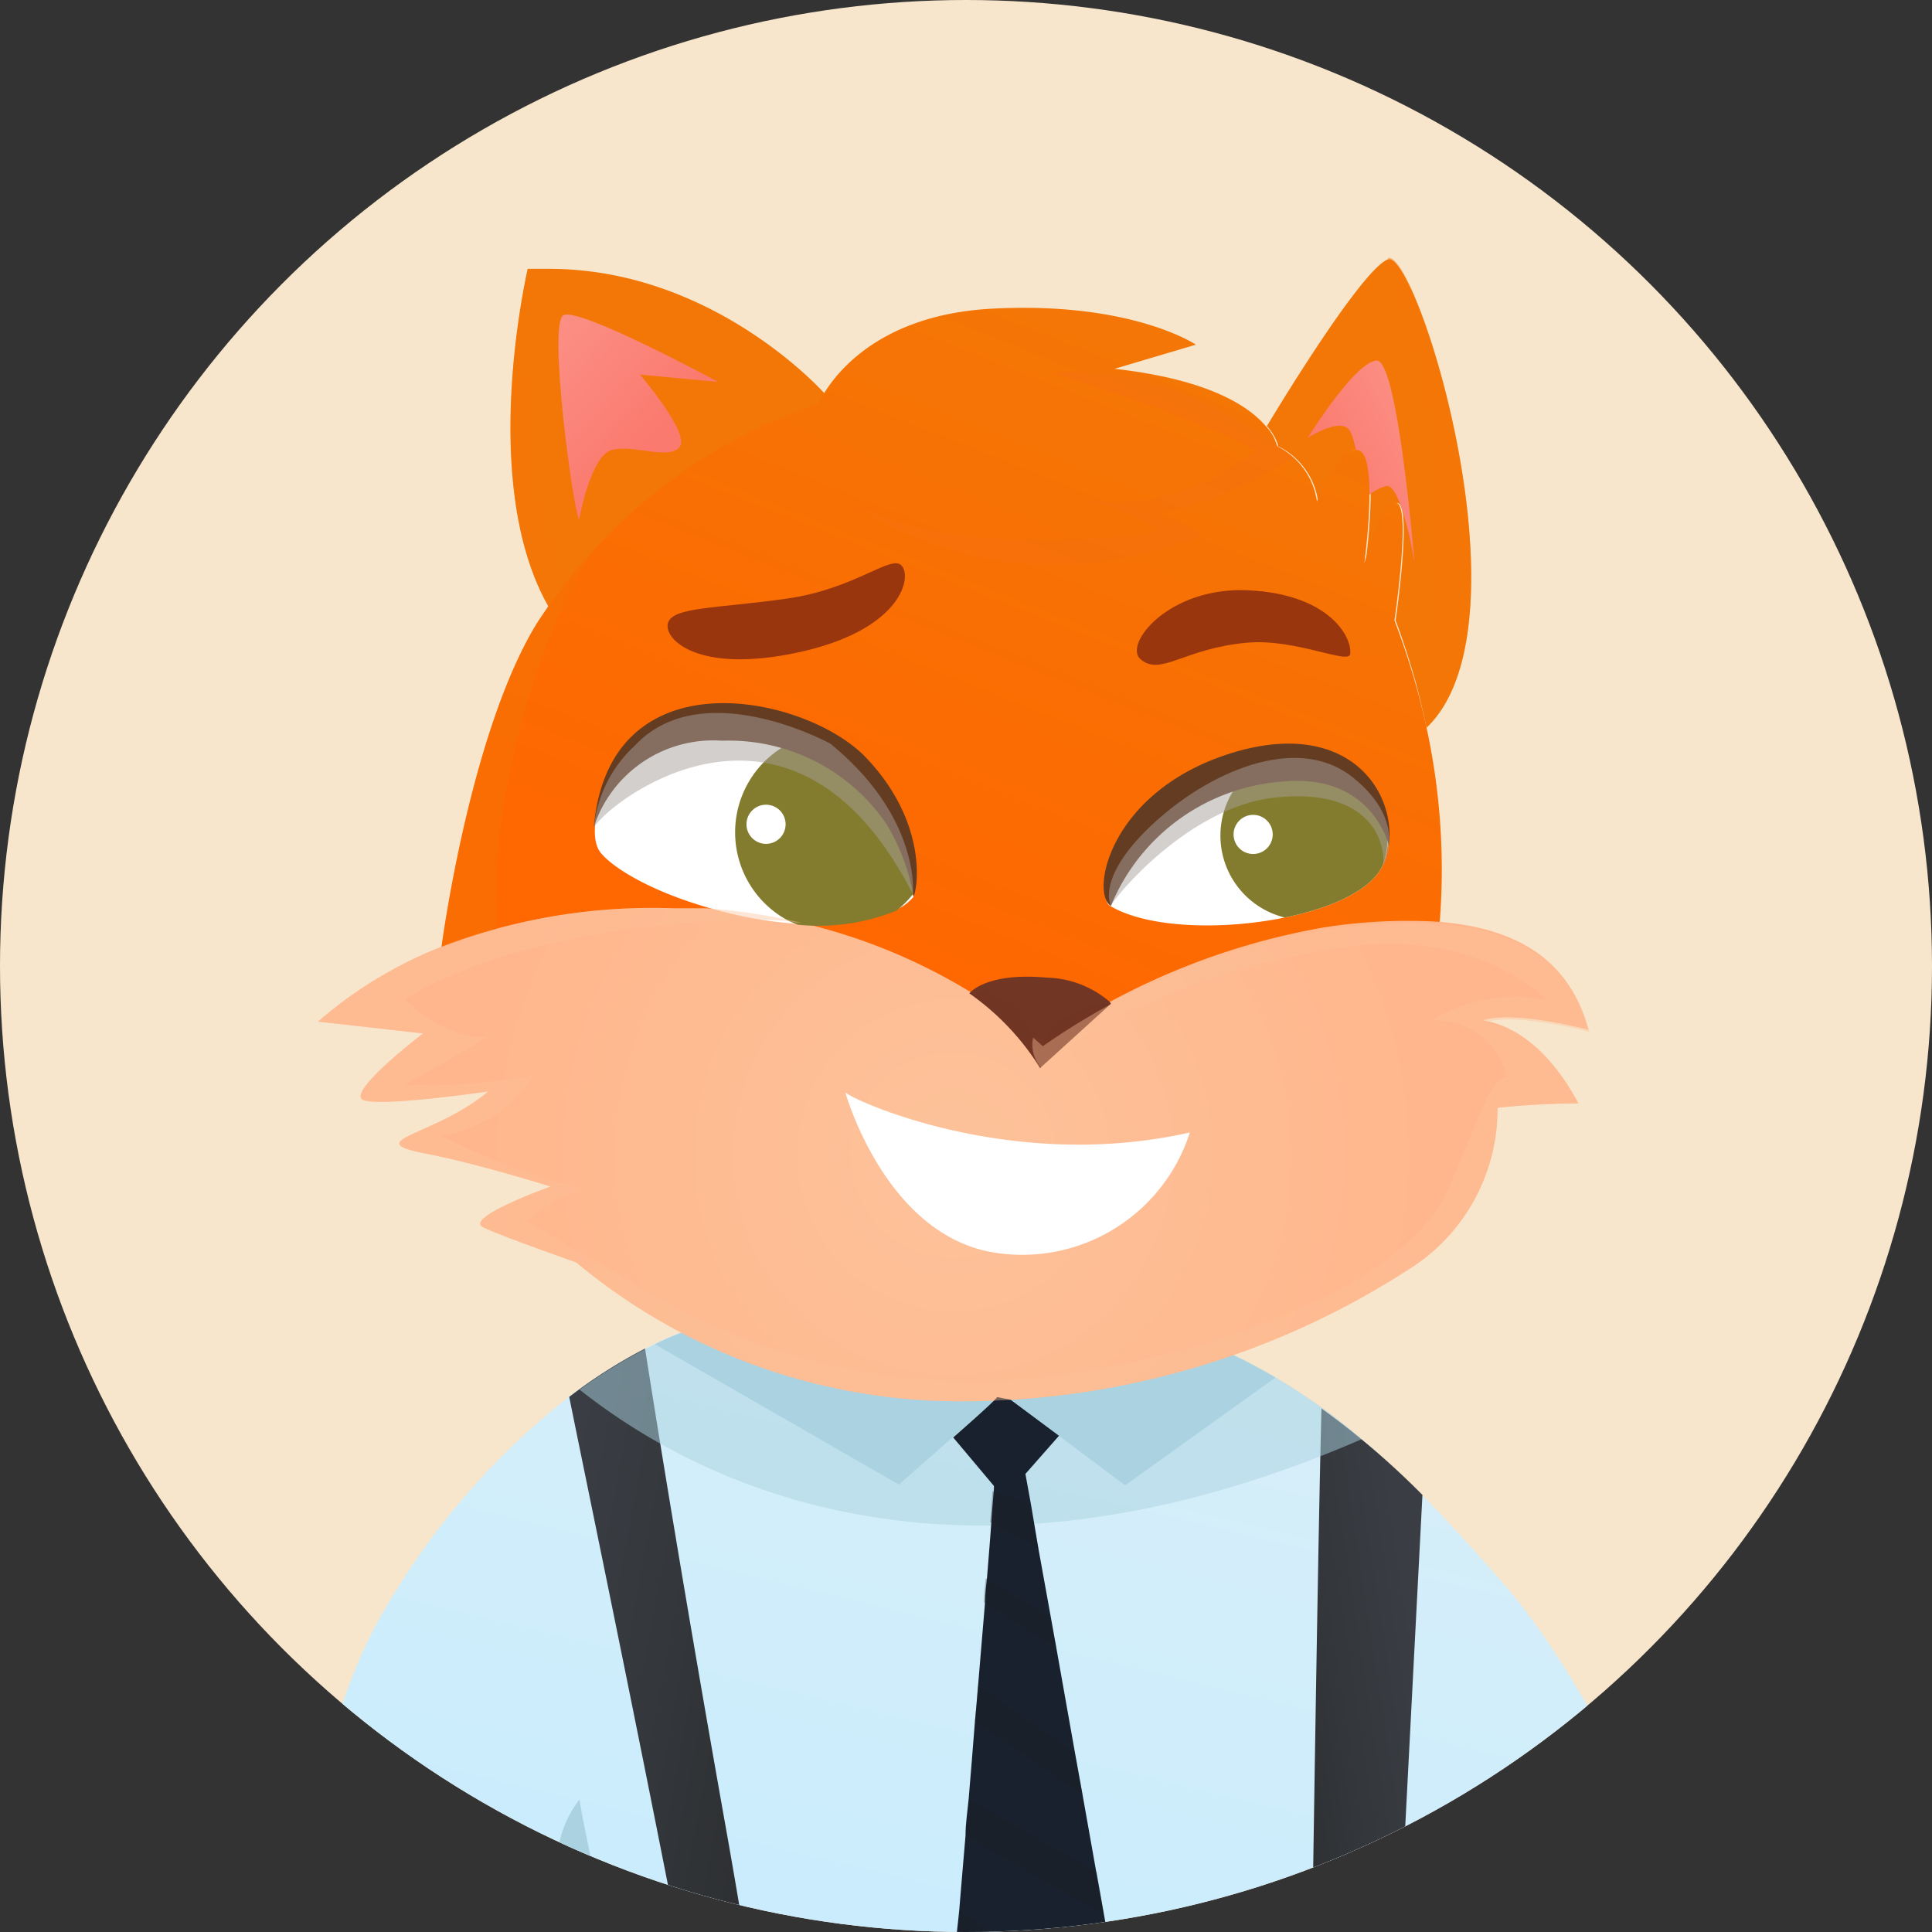 <svg id="Character_cat-01" xmlns="http://www.w3.org/2000/svg" xmlns:xlink="http://www.w3.org/1999/xlink" width="80" height="80" viewBox="0 0 80 80">
  <rect x="0" y="0" width="80" height="80" fill="#333333" stroke="none"/>
  <defs>
    <clipPath id="clip-path">
      <circle id="Ellipse_334" data-name="Ellipse 334" cx="40" cy="40" r="40" fill="none"/>
    </clipPath>
    <linearGradient id="linear-gradient" x1="0.651" y1="0.006" x2="0.441" y2="0.767" gradientUnits="objectBoundingBox">
      <stop offset="0" stop-color="#d8eff8"/>
      <stop offset="1" stop-color="#c4ebff"/>
    </linearGradient>
    <linearGradient id="linear-gradient-2" x1="0.017" y1="0.041" x2="1.042" y2="0.906" gradientUnits="objectBoundingBox">
      <stop offset="0.02" stop-color="#3a3e44"/>
      <stop offset="1" stop-color="#252626"/>
    </linearGradient>
    <linearGradient id="linear-gradient-3" x1="0.696" y1="0.006" x2="-0.047" y2="1.07" xlink:href="#linear-gradient-2"/>
    <linearGradient id="linear-gradient-4" x1="1.259" y1="-0.062" x2="0.412" y2="0.774" gradientUnits="objectBoundingBox">
      <stop offset="0" stop-color="#fb998f"/>
      <stop offset="1" stop-color="#fb7a6f"/>
    </linearGradient>
    <linearGradient id="linear-gradient-5" x1="0.841" y1="0.074" x2="0.42" y2="0.871" gradientUnits="objectBoundingBox">
      <stop offset="0" stop-color="#f37706"/>
      <stop offset="1" stop-color="#ff6700"/>
    </linearGradient>
    <radialGradient id="radial-gradient" cx="0.5" cy="0.501" r="0.976" gradientTransform="translate(0.306) scale(0.388 1)" gradientUnits="objectBoundingBox">
      <stop offset="0.01" stop-color="#fdc29a"/>
      <stop offset="0.99" stop-color="#ffb68c"/>
    </radialGradient>
    <linearGradient id="linear-gradient-6" x1="-0.179" y1="-0.262" x2="0.532" y2="0.624" xlink:href="#linear-gradient-4"/>
  </defs>
  <g id="Layer_2" data-name="Layer 2">
    <circle id="Ellipse_333" data-name="Ellipse 333" cx="40" cy="40" r="40" fill="#f7e6cb"/>
  </g>
  <g id="Layer_1" data-name="Layer 1">
    <g id="Group_274" data-name="Group 274" clip-path="url(#clip-path)">
      <path id="Path_3024" data-name="Path 3024" d="M59.07,30c-.12-.57-.26-1.17-.42-1.78-.24-.86-.52-1.76-.86-2.66,0,0,.7-4.78.08-4.86s-1.33,2.51-1.33,2.51.62-4.46-.24-4.7-1.72,2.12-1.72,2.12a3,3,0,0,0-1.65-2.28,1,1,0,0,0-.08-.24,2.18,2.18,0,0,0-.39-.6s3.82-6.4,5-6.9h0C58.65,10.11,63.54,25.73,59.07,30Z" transform="translate(0 0.132)" fill="#f37706"/>
      <path id="Path_3025" data-name="Path 3025" d="M60.46,101v1.1a18,18,0,0,1-3.87,3.37A10.56,10.56,0,0,1,54,106.65a8.75,8.75,0,0,1-3.92.27c-1.73-.23-3.29-2.19-9.45-3.11a20.64,20.64,0,0,0-6.55.2c-.64.11-1.25.24-1.82.38a28.266,28.266,0,0,0-4.24,1.38s-.17,1.94-.06.08a13.12,13.12,0,0,0-.1-1.76c-.34-3.37-1.4-9.69-1.4-9.69a72.379,72.379,0,0,1-10.66-.7c-1.54-1.54-3-6.86-3.08-12.89-.07-5,.84-10.51,3.47-14.74a30.62,30.62,0,0,1,7.34-8.34c.14-.12.29-.22.43-.32a20.9,20.9,0,0,1,2.71-1.68l.41-.2a11.84,11.84,0,0,1,2.4-.89,51.11,51.11,0,0,1,6.12-1,30.84,30.84,0,0,1,11.62.87h0a24.17,24.17,0,0,1,5.55,2.38c.68.41,1.33.83,1.95,1.28s1.11.83,1.63,1.27c.89.74,1.72,1.52,2.51,2.31,1.21,1.22,2.31,2.46,3.38,3.67,6,6.89,12.65,25.49,12.65,25.49l-14.87.36.26,6.37Z" transform="translate(0 0.132)" fill="url(#linear-gradient)"/>
      <path id="Path_3026" data-name="Path 3026" d="M33.89,102.06l-1.87.32c-.31-2.31-.8-5.32-1.39-8.68-.11-.65-.23-1.31-.35-2l1.65-2.12-2.2-.9c-.11-.59-.2-1.06-.32-1.67-2.17-11.58-4.92-24.74-5.84-29.3a20.881,20.881,0,0,1,3.14-2c.43,2.74,1.61,10.11,3.45,20.43.74,4.21,1.4,8.38,1.94,12.14a7.025,7.025,0,0,0,.13.92c.04.3.07.46.1.68.1.72.2,1.42.29,2.1C33.25,96.62,33.69,100.27,33.89,102.06Z" transform="translate(0 0.132)" fill="url(#linear-gradient-2)"/>
      <path id="Path_3027" data-name="Path 3027" d="M58.9,61.77l-2.12,40.85A14.37,14.37,0,0,1,54,103.77c.05-4.14.51-38,.72-45.58a32.881,32.881,0,0,1,4.18,3.58Z" transform="translate(0 0.132)" fill="url(#linear-gradient-3)"/>
      <path id="Path_3028" data-name="Path 3028" d="M42.15,55.42l-.78,2-.15.4-4,3.52-10.1-5.81a11.84,11.84,0,0,1,2.4-.89,51.113,51.113,0,0,1,6.12-1l6.22,1.69Z" transform="translate(0 0.132)" fill="#abd2e1"/>
      <path id="Path_3029" data-name="Path 3029" d="M52.81,56.91l-6.22,4.46-5.22-3.91h0l-2.29-1.71,2.78-.39c1.63-.24,3.7-.54,5.4-.82h0a24.17,24.17,0,0,1,5.55,2.37Z" transform="translate(0 0.132)" fill="#abd2e1"/>
      <path id="Path_3030" data-name="Path 3030" d="M54.15,18s1.94-3.14,2.85-3.2,1.59,8.69,1.59,8.51S58,19.79,57.38,20a1.87,1.87,0,0,0-1,.7s-.12-2.76-.59-3.11S54.15,18,54.15,18Z" transform="translate(0 0.132)" fill="url(#linear-gradient-4)"/>
      <path id="Path_3031" data-name="Path 3031" d="M56.39,59.46C39,67,28.29,60.8,24,57.41a20.9,20.9,0,0,1,2.71-1.68l.41-.2a11.84,11.84,0,0,1,2.4-.89,51.11,51.11,0,0,1,6.12-1,30.84,30.84,0,0,1,11.62.87h0a24.17,24.17,0,0,1,5.55,2.38c.68.41,1.33.83,1.95,1.28A20.6,20.6,0,0,1,56.39,59.46Z" transform="translate(0 0.132)" fill="#abd2e1" opacity="0.5"/>
      <path id="Path_3032" data-name="Path 3032" d="M34,16.88a22.64,22.64,0,0,0-10.43,7c-.3.36-.58.74-.85,1.12-2.86-5-1-13.4-.87-14h.88c6.87,0,11.43,5.18,11.43,5.18A1,1,0,0,1,34,16.88Z" transform="translate(0 0.132)" fill="#f37706"/>
      <path id="Path_3033" data-name="Path 3033" d="M59.61,38.12a22,22,0,0,0-4.85.24,29.21,29.21,0,0,0-11.63,4.82,23.51,23.51,0,0,0-13.87-5.62c-.45,0-.9-.05-1.34-.05a26.08,26.08,0,0,0-7.34.83,20.67,20.67,0,0,0-2.3.76c.14-1.06,1.35-9.26,4-13.5l.4-.59a21.731,21.731,0,0,1,1.81-2.25,22,22,0,0,1,9.23-6.12h.14a3.861,3.861,0,0,1,.26-.48c.61-1,2.47-3.27,6.95-3.51,5.79-.31,8.45,1.49,8.45,1.49l-3.37,1c3.94.44,5.58,1.57,6.26,2.37a1.82,1.82,0,0,1,.47.84,3,3,0,0,1,1.65,2.28s.86-2.35,1.72-2.12.24,4.7.24,4.7.7-2.58,1.33-2.51-.08,4.86-.08,4.86A30.37,30.37,0,0,1,59.07,30a27.68,27.68,0,0,1,.54,8.12Z" transform="translate(0 0.132)" fill="url(#linear-gradient-5)"/>
      <path id="Path_3034" data-name="Path 3034" d="M65.36,45.56a31.23,31.23,0,0,0-3.352.18,7.82,7.82,0,0,1-3.4,6.51,34.1,34.1,0,0,1-19.14,5.64,24.77,24.77,0,0,1-15.61-5.75s-3.41-1.2-3.88-1.47C19.28,50.26,22.8,49,22.8,49s-3-.94-5.05-1.34c-3-.57.24-.72,2.47-2.6,0,0-4.4.65-5.17.36s2.47-2.76,2.47-2.76l-4.35-.49a17.63,17.63,0,0,1,5.11-3.1,24.5,24.5,0,0,1,9.64-1.59h1.34a24.53,24.53,0,0,1,3.93.6,23.75,23.75,0,0,1,9.54,4.66l.4.36a29.21,29.21,0,0,1,11.63-4.82,22,22,0,0,1,4.85-.24c3.41.28,5.44,1.74,6.16,4.47,0,0-3-.81-4.34-.4C61.52,42.19,63.58,42.23,65.36,45.56Z" transform="translate(0 0.132)" fill="url(#radial-gradient)"/>
      <path id="Path_3035" data-name="Path 3035" d="M29.73,15.68s-5.75-3.11-6.4-2.76.41,8.1.65,8.46c0,0,.47-2.64,1.35-2.88s2.35.43,2.81-.12-1.64-3-1.64-3Z" transform="translate(0 0.132)" fill="url(#linear-gradient-6)"/>
      <path id="Path_3036" data-name="Path 3036" d="M27.66,25.66c-.2.65,1.19,2.12,5.36,1.23s4.75-3,4.34-3.57-1.87.93-4.81,1.34S27.87,25,27.66,25.66Z" transform="translate(0 0.132)" fill="#9a360e"/>
      <path id="Path_3037" data-name="Path 3037" d="M47.22,27.16c-.7-.62,1.17-3,4.46-2.85s4.3,1.88,4.23,2.62c0,.5-2.24-.63-4.27-.45C49,26.72,48.06,27.89,47.22,27.16Z" transform="translate(0 0.132)" fill="#9a360e"/>
      <path id="Path_3038" data-name="Path 3038" d="M35,45.09c0,.18,6.69,3.39,14.27,1.67a7.29,7.29,0,0,1-7.93,5C36.68,51.15,35,45.09,35,45.09Z" transform="translate(0 0.132)" fill="#fff"/>
      <path id="Path_3039" data-name="Path 3039" d="M46,41.43l-2.93,2.66A10.64,10.64,0,0,0,40.14,41h0c.07-.09.8-.87,3.2-.65a4.15,4.15,0,0,1,2.61,1Z" transform="translate(0 0.132)" fill="#723624"/>
      <path id="Path_3040" data-name="Path 3040" d="M46,41.43l-2.93,2.66A10.64,10.64,0,0,0,40.14,41h0c2.31-.27,2.93,2.79,2.93,2.79.1-1.9,2.13-2.36,2.88-2.4Z" transform="translate(0 0.132)" fill="#723624" opacity="0.4"/>
      <path id="Path_3041" data-name="Path 3041" d="M47,86.26,45.8,88l-.74,1.09-1.36,2L39.08,86.4s.07-.84.19-2.2c0-.41.07-.86.11-1.35.06-.69.13-1.45.2-2.26,0-.52.09-1.07.14-1.63.08-1,.17-2,.26-3.08,0-.5.08-1,.13-1.52.09-1.08.18-2.16.26-3.21.05-.5.09-1,.13-1.49.1-1.23.2-2.4.29-3.46,0-.35.05-.69.08-1,.07-.91.14-1.7.18-2.32s.08-1,.1-1.28,0-.17,0-.21h0l-1.68-2s1.75-1.53,1.82-1.67l.56.11,2,1.49L42.46,60.9l.23,1.26L43,64l.51,2.82.23,1.28.78,4.39h0l.3,1.66.57,3.21.32,1.77L46.58,84,47,86.08Z" transform="translate(0 0.132)" fill="#18212d"/>
      <path id="Path_3042" data-name="Path 3042" d="M47,86.08l-7.37-5.47c0-.52.09-1.07.14-1.63l6.86,5Z" transform="translate(0 0.132)" fill="#202021" opacity="0.3"/>
      <path id="Path_3043" data-name="Path 3043" d="M45.71,79.13,40,75.9c0-.5.08-1,.13-1.52l5.28,3Z" transform="translate(0 0.132)" fill="#202021" opacity="0.3"/>
      <path id="Path_3044" data-name="Path 3044" d="M44.82,74.15l-4.45-3c.05-.5.09-1,.13-1.49l4,2.8h0Z" transform="translate(0 0.132)" fill="#202021" opacity="0.3"/>
      <path id="Path_3045" data-name="Path 3045" d="M43.74,68.09l-3-1.87c0-.35.05-.69.08-1l2.64,1.61Z" transform="translate(0 0.132)" fill="#202021" opacity="0.3"/>
      <path id="Path_3046" data-name="Path 3046" d="M43,64l-2-1.11c.05-.59.08-1,.1-1.28l1.53.55Z" transform="translate(0 0.132)" fill="#202021" opacity="0.3"/>
      <path id="Path_3047" data-name="Path 3047" d="M35.25,20.69s5.83,4.7,14.5,1.37a3,3,0,0,0-1.88-.89,17.26,17.26,0,0,0,5.67-2.36s-4.44-4-10-3.5c0,0,6.23,1.86,8.4,3.23a8.84,8.84,0,0,1-7.11,2s2.81.72,3.17,1.35a32.94,32.94,0,0,1-6.22.28,15.26,15.26,0,0,1-6.53-1.48Z" transform="translate(0 0.132)" fill="#f36f14" opacity="0.3"/>
      <path id="Path_3048" data-name="Path 3048" d="M37.83,37a2,2,0,0,1-.7.53,8.59,8.59,0,0,1-4.09.59,15.66,15.66,0,0,1-2.23-.3c-3.34-.7-5.39-1.94-5.95-2.66-.92-1.16.89-6.49,6.23-5.85a6.75,6.75,0,0,1,2.69.91,9.36,9.36,0,0,1,4,6.6Z" transform="translate(0 0.132)" fill="#fff"/>
      <path id="Path_3049" data-name="Path 3049" d="M37.83,36.86a4.27,4.27,0,0,1-.7.71,8.59,8.59,0,0,1-4.09.59L32.66,38a4.14,4.14,0,0,1,1.12-7.73A9.36,9.36,0,0,1,37.83,36.86Z" transform="translate(0 0.132)" fill="#837c2e"/>
      <path id="Path_3050" data-name="Path 3050" d="M37.83,37c.23-.59.46-3.24-2-5.79s-10.6-4.32-11.24,2.9a5.2,5.2,0,0,1,5.32-3.57,7.89,7.89,0,0,1,6.81,3.47A8.64,8.64,0,0,1,37.83,37Z" transform="translate(0 0.132)" fill="#633c22"/>
      <path id="Path_3051" data-name="Path 3051" d="M24.59,34.15c.4-.9,8.13-7.18,13.21,2.74,0,0,.34-3.17-3.42-6.23,0,0-5.3-2.91-8.09.08a5.33,5.33,0,0,0-1.7,3.41Z" transform="translate(0 0.132)" fill="#a9a19c" opacity="0.5"/>
      <path id="Path_3052" data-name="Path 3052" d="M32.53,34a.81.81,0,1,1-.81-.81A.81.81,0,0,1,32.53,34Z" transform="translate(0 0.132)" fill="#fff"/>
      <path id="Path_3053" data-name="Path 3053" d="M57.32,35.51c-.31,1.09-2,1.92-4.12,2.35-2.57.53-5.67.45-7.23-.48-.84-.51,1.59-4.54,6-5.71.19-.06.38-.1.57-.14,2.32-.47,3.65,0,4.34.89h0a2.6,2.6,0,0,1,.49,1A3.85,3.85,0,0,1,57.32,35.51Z" transform="translate(0 0.132)" fill="#fff"/>
      <path id="Path_3054" data-name="Path 3054" d="M57.32,35.51c-.31,1.09-2,1.92-4.12,2.35a3.49,3.49,0,0,1-1.26-6.19A3.42,3.42,0,0,1,54,31a3.5,3.5,0,0,1,2.83,1.44h0a3.58,3.58,0,0,1,.49,1,3.85,3.85,0,0,1,0,2.07Z" transform="translate(0 0.132)" fill="#837c2e"/>
      <path id="Path_3055" data-name="Path 3055" d="M46,37.38c-.86-.55-.06-4.67,4.81-6.27s7,1.4,6.7,3.77c0,0-.68-3-4.39-2.65A8.34,8.34,0,0,0,46,37.38Z" transform="translate(0 0.132)" fill="#633c22"/>
      <path id="Path_3056" data-name="Path 3056" d="M46,37.38c.18-.41,3.22-4.07,6.73-4.48,4.15-.48,4.66,2,4.54,2.81,0,0,1.1-1.77-1.25-3.65s-6.06-.18-8.36,2S46,37.38,46,37.38Z" transform="translate(0 0.132)" fill="#a9a19c" opacity="0.5"/>
      <path id="Path_3057" data-name="Path 3057" d="M52.7,34.42a.81.81,0,1,1-.81-.81A.81.81,0,0,1,52.7,34.42Z" transform="translate(0 0.132)" fill="#fff"/>
      <path id="Path_3058" data-name="Path 3058" d="M23.58,23.89c-.3.36-.58.74-.85,1.12-2.86-5-1-13.4-.87-14-.31,1.72-.34,8.52.77,11.08a8.58,8.58,0,0,0,.95,1.8Z" transform="translate(0 0.132)" fill="#f37706" opacity="0.4"/>
      <path id="Path_3059" data-name="Path 3059" d="M24,24.08Z" transform="translate(0 0.132)" fill="#f37706" opacity="0.4"/>
      <path id="Path_3060" data-name="Path 3060" d="M59.07,30c-.12-.57-.26-1.17-.42-1.78A23.32,23.32,0,0,0,59.71,20a34.72,34.72,0,0,0-2.24-9.45h0C58.65,10.11,63.54,25.73,59.07,30Z" transform="translate(0 0.132)" fill="#f37706" opacity="0.4"/>
      <path id="Path_3061" data-name="Path 3061" d="M20.58,38.34a20.671,20.671,0,0,0-2.3.76c.14-1.06,1.35-9.26,4-13.5l.4-.59a21.731,21.731,0,0,1,1.81-2.25h.05C22.72,25.22,20.17,32.67,20.58,38.34Z" transform="translate(0 0.132)" fill="#f37706" opacity="0.4"/>
      <path id="Path_3062" data-name="Path 3062" d="M65.36,45.56a31.23,31.23,0,0,0-3.352.18,7.82,7.82,0,0,1-3.4,6.51,34.1,34.1,0,0,1-19.14,5.64,24.77,24.77,0,0,1-15.61-5.75s-3.41-1.2-3.88-1.47C19.28,50.26,22.8,49,22.8,49s-3-.94-5.05-1.34c-3-.57.24-.72,2.47-2.6,0,0-4.4.65-5.17.36s2.47-2.76,2.47-2.76l-4.35-.49a17.63,17.63,0,0,1,5.11-3.1,24.5,24.5,0,0,1,9.64-1.59h1.34a24.53,24.53,0,0,1,3.93.6H33c-1.33-.38-11-.08-16.24,3.17,0,0,1.76,1.73,3.46,1.55,0,0-2.19,1.29-3.46,2a25.74,25.74,0,0,0,5.34-.41,5.61,5.61,0,0,1-3.82,2.52A31.2,31.2,0,0,0,24,49.08a7,7,0,0,0-2.17,1.35s1.48.93,5.15,3A26.17,26.17,0,0,0,45.2,56.61c8.16-1.56,13.4-4.41,14.77-7.52s1.78-4.69,2.43-4.63a3,3,0,0,0-3.18-2.32A6.82,6.82,0,0,1,64,41.25s-2.82-3-8.45-2.15-10.81,3.28-12.42,5a1.42,1.42,0,0,1-.35-1.27l.4.36a29.21,29.21,0,0,1,11.63-4.82,22,22,0,0,1,4.85-.24c3.41.28,5.44,1.74,6.16,4.47,0,0-3-.81-4.34-.4C61.52,42.19,63.58,42.23,65.36,45.56Z" transform="translate(0 0.132)" fill="#fdc29a" opacity="0.4"/>
      <path id="Path_3063" data-name="Path 3063" d="M34.43,89.3l-.77,1.15-3.91-1.61c-1.54-.64-3.37-1.41-5.11-2.19,0,0-1.33-6.57-1.53-8.88A4.42,4.42,0,0,1,24,74.38c-.06.06,2.1,10.45,2.54,11.22,0,0,1.25.64,2.89,1.43.83.41,1.77.85,2.69,1.27C32.31,88.39,33.93,89.1,34.43,89.3Z" transform="translate(0 0.132)" fill="#abd2e1"/>
    </g>
  </g>
</svg>
